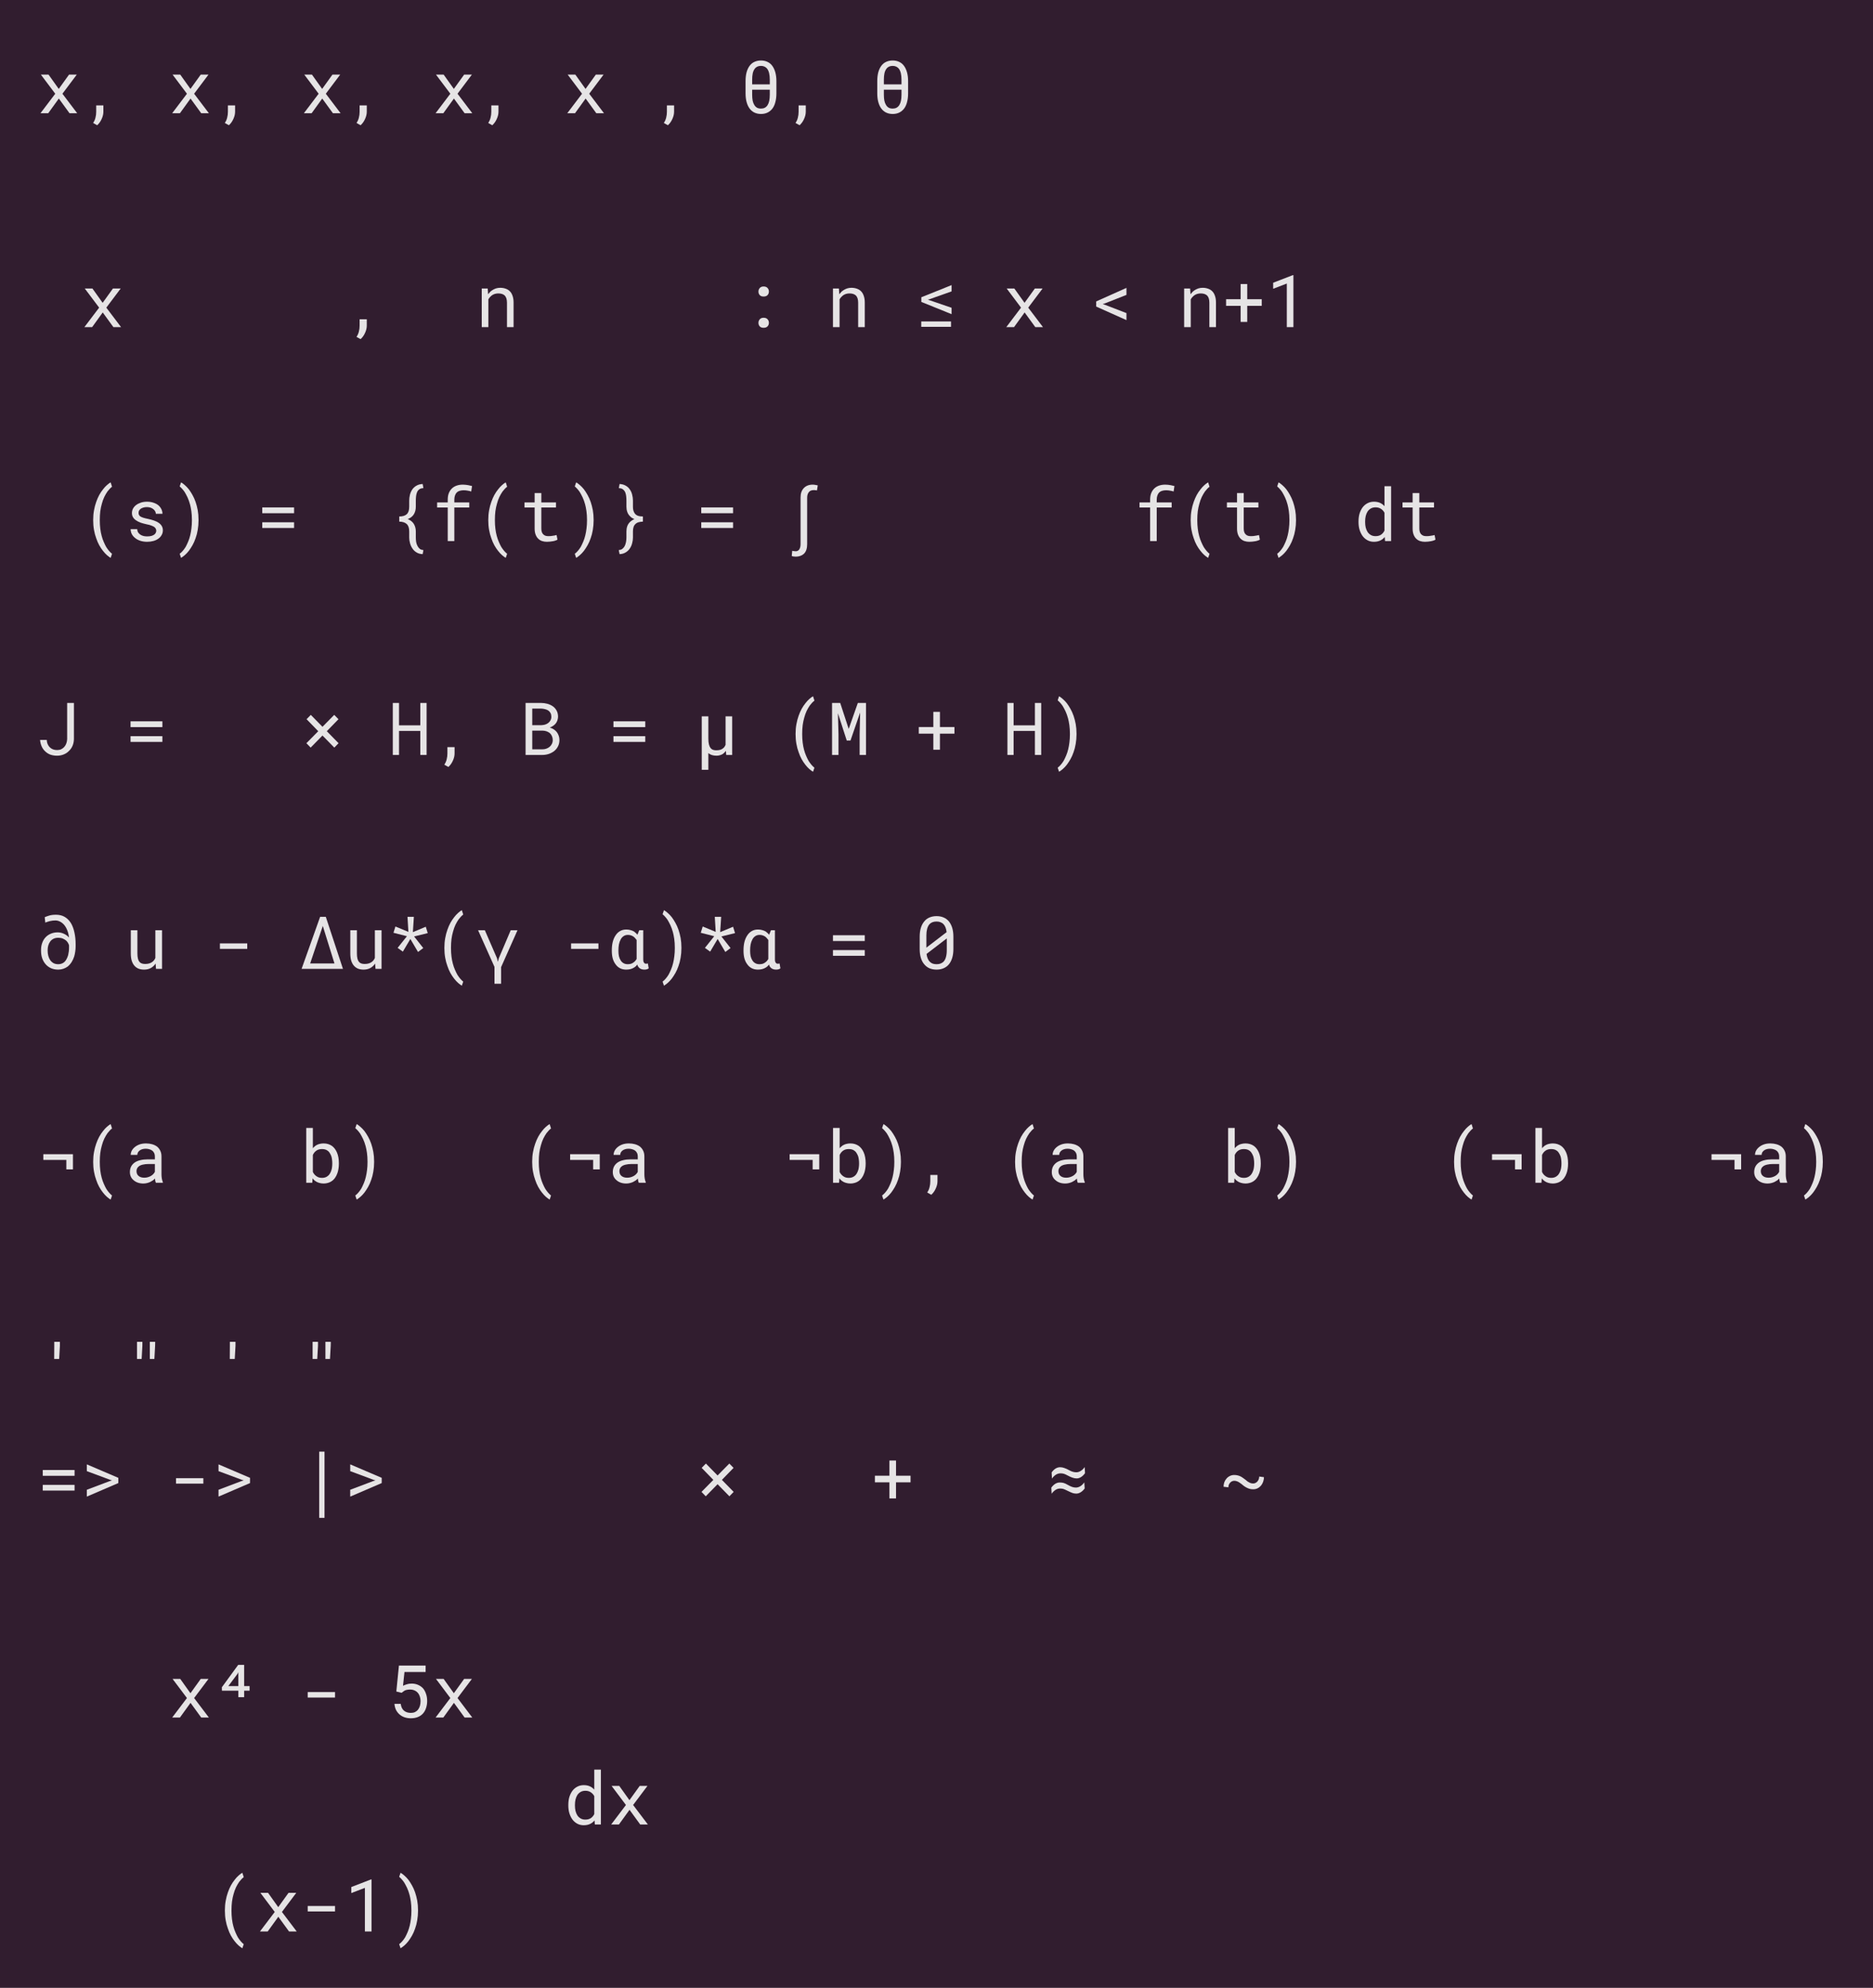 <?xml version="1.0" encoding="UTF-8"?>
<svg xmlns="http://www.w3.org/2000/svg" xmlns:xlink="http://www.w3.org/1999/xlink" width="358.656pt" height="380.438pt" viewBox="0 0 358.656 380.438" version="1.1">
<defs>
<g>
<symbol overflow="visible" id="glyph0-0">
<path style="stroke:none;" d=""/>
</symbol>
<symbol overflow="visible" id="glyph0-1">
<path style="stroke:none;" d="M 4.25 -4.656 L 2.297 -7.391 L 0.828 -7.391 L 3.578 -3.734 L 0.75 0 L 2.234 0 L 4.266 -2.812 L 6.312 0 L 7.781 0 L 4.953 -3.734 L 7.703 -7.391 L 6.219 -7.391 Z M 4.25 -4.656 "/>
</symbol>
<symbol overflow="visible" id="glyph0-2">
<path style="stroke:none;" d=""/>
</symbol>
<symbol overflow="visible" id="glyph0-3">
<path style="stroke:none;" d="M 4.391 -0.297 L 4.391 -1.5 L 3.016 -1.5 L 3.016 -0.281 C 3.016 0.113 2.969 0.488 2.875 0.844 C 2.789 1.207 2.641 1.547 2.422 1.859 L 3.203 2.297 C 3.566 1.973 3.852 1.57 4.062 1.094 C 4.281 0.625 4.391 0.16 4.391 -0.297 Z M 4.391 -0.297 "/>
</symbol>
<symbol overflow="visible" id="glyph0-4">
<path style="stroke:none;" d=""/>
</symbol>
<symbol overflow="visible" id="glyph0-5">
<path style="stroke:none;" d="M 4.219 0.141 C 4.688 0.141 5.102 0.051 5.469 -0.125 C 5.832 -0.301 6.145 -0.555 6.406 -0.891 C 6.656 -1.223 6.844 -1.633 6.969 -2.125 C 7.102 -2.613 7.172 -3.176 7.172 -3.812 L 7.172 -6.141 C 7.172 -6.766 7.102 -7.32 6.969 -7.812 C 6.832 -8.301 6.641 -8.719 6.391 -9.062 C 6.141 -9.406 5.832 -9.66 5.469 -9.828 C 5.102 -10.004 4.688 -10.094 4.219 -10.094 C 3.75 -10.094 3.328 -10.004 2.953 -9.828 C 2.586 -9.66 2.281 -9.406 2.031 -9.062 C 1.781 -8.719 1.586 -8.301 1.453 -7.812 C 1.328 -7.32 1.266 -6.766 1.266 -6.141 L 1.266 -3.812 C 1.266 -3.176 1.332 -2.613 1.469 -2.125 C 1.602 -1.633 1.797 -1.223 2.047 -0.891 C 2.297 -0.555 2.602 -0.301 2.969 -0.125 C 3.344 0.051 3.758 0.141 4.219 0.141 Z M 4.219 -0.891 C 3.926 -0.891 3.672 -0.945 3.453 -1.062 C 3.242 -1.188 3.07 -1.363 2.938 -1.594 C 2.801 -1.812 2.695 -2.082 2.625 -2.406 C 2.562 -2.738 2.531 -3.117 2.531 -3.547 L 2.531 -4.5 L 5.906 -4.5 L 5.906 -3.547 C 5.906 -3.098 5.867 -2.703 5.797 -2.359 C 5.723 -2.023 5.613 -1.75 5.469 -1.531 C 5.32 -1.312 5.145 -1.148 4.938 -1.047 C 4.738 -0.941 4.5 -0.891 4.219 -0.891 Z M 2.531 -5.531 L 2.531 -6.422 C 2.531 -6.879 2.566 -7.285 2.641 -7.641 C 2.723 -7.992 2.848 -8.281 3.016 -8.5 C 3.148 -8.688 3.316 -8.828 3.516 -8.922 C 3.723 -9.016 3.957 -9.062 4.219 -9.062 C 4.469 -9.062 4.691 -9.016 4.891 -8.922 C 5.098 -8.828 5.27 -8.691 5.406 -8.516 C 5.57 -8.297 5.695 -8.008 5.781 -7.656 C 5.863 -7.301 5.906 -6.891 5.906 -6.422 L 5.906 -5.531 Z M 2.531 -5.531 "/>
</symbol>
<symbol overflow="visible" id="glyph0-6">
<path style="stroke:none;" d="M 1.188 0 L 2.453 0 L 2.453 -5.312 C 2.535 -5.469 2.633 -5.609 2.75 -5.734 C 2.875 -5.867 3.004 -5.988 3.141 -6.094 C 3.305 -6.207 3.488 -6.297 3.688 -6.359 C 3.895 -6.422 4.113 -6.453 4.344 -6.453 C 4.613 -6.453 4.848 -6.422 5.047 -6.359 C 5.254 -6.297 5.43 -6.195 5.578 -6.062 C 5.723 -5.914 5.832 -5.727 5.906 -5.5 C 5.977 -5.27 6.016 -4.992 6.016 -4.672 L 6.016 0 L 7.281 0 L 7.281 -4.703 C 7.281 -5.191 7.219 -5.613 7.094 -5.969 C 6.977 -6.332 6.805 -6.629 6.578 -6.859 C 6.359 -7.086 6.086 -7.254 5.766 -7.359 C 5.453 -7.473 5.102 -7.531 4.719 -7.531 C 4.426 -7.531 4.148 -7.488 3.891 -7.406 C 3.641 -7.32 3.406 -7.207 3.188 -7.062 C 3.039 -6.969 2.898 -6.852 2.766 -6.719 C 2.641 -6.594 2.52 -6.453 2.406 -6.297 L 2.328 -7.391 L 1.188 -7.391 Z M 1.188 0 "/>
</symbol>
<symbol overflow="visible" id="glyph0-7">
<path style="stroke:none;" d="M 3.734 -0.828 C 3.734 -0.555 3.816 -0.328 3.984 -0.141 C 4.148 0.035 4.395 0.125 4.719 0.125 C 5.051 0.125 5.301 0.035 5.469 -0.141 C 5.645 -0.328 5.734 -0.555 5.734 -0.828 C 5.734 -1.098 5.645 -1.328 5.469 -1.516 C 5.301 -1.703 5.051 -1.797 4.719 -1.797 C 4.395 -1.797 4.148 -1.695 3.984 -1.5 C 3.816 -1.312 3.734 -1.086 3.734 -0.828 Z M 3.734 -6.812 C 3.734 -6.539 3.816 -6.312 3.984 -6.125 C 4.148 -5.945 4.395 -5.859 4.719 -5.859 C 5.051 -5.859 5.301 -5.945 5.469 -6.125 C 5.645 -6.312 5.734 -6.539 5.734 -6.812 C 5.734 -7.082 5.645 -7.312 5.469 -7.5 C 5.301 -7.688 5.051 -7.781 4.719 -7.781 C 4.395 -7.781 4.148 -7.68 3.984 -7.484 C 3.816 -7.297 3.734 -7.07 3.734 -6.812 Z M 3.734 -6.812 "/>
</symbol>
<symbol overflow="visible" id="glyph0-8">
<path style="stroke:none;" d="M 7.094 -2.484 L 7.094 -3.703 L 2.906 -5.141 L 2.547 -5.25 L 2.906 -5.359 L 7.094 -6.844 L 7.094 -8.047 L 1.297 -5.719 L 1.297 -4.828 Z M 6.984 -0.062 L 6.984 -1.094 L 1.281 -1.094 L 1.281 -0.062 Z M 6.984 -0.062 "/>
</symbol>
<symbol overflow="visible" id="glyph0-9">
<path style="stroke:none;" d="M 6.953 -1.344 L 6.953 -2.688 L 2.781 -4.297 L 2.406 -4.422 L 2.781 -4.531 L 6.953 -6.172 L 6.953 -7.516 L 1.156 -4.922 L 1.156 -3.938 Z M 6.953 -1.344 "/>
</symbol>
<symbol overflow="visible" id="glyph0-10">
<path style="stroke:none;" d="M 4.859 -5.344 L 4.859 -8.25 L 3.594 -8.25 L 3.594 -5.344 L 0.812 -5.344 L 0.812 -4.078 L 3.594 -4.078 L 3.594 -1 L 4.859 -1 L 4.859 -4.078 L 7.641 -4.078 L 7.641 -5.344 Z M 4.859 -5.344 "/>
</symbol>
<symbol overflow="visible" id="glyph0-11">
<path style="stroke:none;" d="M 5.297 0 L 5.297 -9.953 L 5.188 -9.953 L 1.422 -8.5 L 1.422 -7.344 L 4.031 -8.344 L 4.031 0 Z M 5.297 0 "/>
</symbol>
<symbol overflow="visible" id="glyph0-12">
<path style="stroke:none;" d="M 2.438 -4.047 L 2.438 -3.969 C 2.438 -3.32 2.488 -2.707 2.594 -2.125 C 2.695 -1.551 2.836 -1.023 3.016 -0.547 C 3.18 -0.047 3.375 0.398 3.594 0.797 C 3.82 1.203 4.062 1.562 4.312 1.875 C 4.562 2.195 4.812 2.469 5.062 2.688 C 5.312 2.906 5.551 3.082 5.781 3.219 L 6.047 2.438 C 5.859 2.289 5.672 2.109 5.484 1.891 C 5.305 1.68 5.129 1.441 4.953 1.172 C 4.785 0.879 4.625 0.551 4.469 0.188 C 4.312 -0.164 4.176 -0.555 4.062 -0.984 C 3.945 -1.398 3.859 -1.859 3.797 -2.359 C 3.734 -2.859 3.703 -3.391 3.703 -3.953 L 3.703 -4.047 C 3.703 -4.641 3.734 -5.191 3.797 -5.703 C 3.867 -6.223 3.969 -6.695 4.094 -7.125 C 4.219 -7.602 4.375 -8.039 4.562 -8.438 C 4.758 -8.832 4.961 -9.18 5.172 -9.484 C 5.316 -9.672 5.461 -9.844 5.609 -10 C 5.754 -10.156 5.898 -10.285 6.047 -10.391 L 5.781 -11.234 C 5.551 -11.109 5.312 -10.93 5.062 -10.703 C 4.812 -10.484 4.566 -10.219 4.328 -9.906 C 4.066 -9.582 3.82 -9.219 3.594 -8.812 C 3.375 -8.406 3.18 -7.961 3.016 -7.484 C 2.836 -6.984 2.695 -6.445 2.594 -5.875 C 2.488 -5.301 2.438 -4.691 2.438 -4.047 Z M 2.438 -4.047 "/>
</symbol>
<symbol overflow="visible" id="glyph0-13">
<path style="stroke:none;" d="M 6.109 -1.969 C 6.109 -1.844 6.082 -1.727 6.031 -1.625 C 5.988 -1.52 5.926 -1.426 5.844 -1.344 C 5.695 -1.195 5.5 -1.082 5.25 -1 C 5 -0.926 4.707 -0.891 4.375 -0.891 C 4.156 -0.891 3.938 -0.91 3.719 -0.953 C 3.5 -1.004 3.301 -1.082 3.125 -1.188 C 2.938 -1.301 2.781 -1.445 2.656 -1.625 C 2.539 -1.801 2.477 -2.02 2.469 -2.281 L 1.203 -2.281 C 1.203 -1.969 1.27 -1.664 1.406 -1.375 C 1.551 -1.082 1.758 -0.828 2.031 -0.609 C 2.301 -0.379 2.629 -0.195 3.016 -0.062 C 3.41 0.07 3.863 0.141 4.375 0.141 C 4.812 0.141 5.211 0.086 5.578 -0.016 C 5.941 -0.117 6.258 -0.27 6.531 -0.469 C 6.789 -0.656 6.992 -0.883 7.141 -1.156 C 7.297 -1.426 7.375 -1.723 7.375 -2.047 C 7.375 -2.359 7.305 -2.629 7.172 -2.859 C 7.047 -3.086 6.859 -3.289 6.609 -3.469 C 6.359 -3.645 6.051 -3.797 5.688 -3.922 C 5.332 -4.047 4.93 -4.156 4.484 -4.25 C 4.129 -4.32 3.836 -4.395 3.609 -4.469 C 3.391 -4.539 3.211 -4.617 3.078 -4.703 C 2.941 -4.797 2.848 -4.898 2.797 -5.016 C 2.742 -5.129 2.719 -5.258 2.719 -5.406 C 2.719 -5.551 2.75 -5.688 2.812 -5.812 C 2.883 -5.945 2.988 -6.066 3.125 -6.172 C 3.258 -6.266 3.426 -6.344 3.625 -6.406 C 3.832 -6.469 4.066 -6.5 4.328 -6.5 C 4.586 -6.5 4.82 -6.461 5.031 -6.391 C 5.238 -6.316 5.414 -6.219 5.562 -6.094 C 5.707 -5.977 5.82 -5.844 5.906 -5.688 C 5.988 -5.539 6.031 -5.383 6.031 -5.219 L 7.297 -5.219 C 7.297 -5.539 7.223 -5.844 7.078 -6.125 C 6.941 -6.406 6.75 -6.648 6.5 -6.859 C 6.238 -7.066 5.926 -7.227 5.562 -7.344 C 5.195 -7.469 4.785 -7.531 4.328 -7.531 C 3.91 -7.531 3.523 -7.473 3.172 -7.359 C 2.816 -7.242 2.508 -7.086 2.25 -6.891 C 2 -6.703 1.801 -6.473 1.656 -6.203 C 1.52 -5.941 1.453 -5.66 1.453 -5.359 C 1.453 -5.055 1.52 -4.789 1.656 -4.562 C 1.789 -4.332 1.984 -4.133 2.234 -3.969 C 2.484 -3.789 2.781 -3.641 3.125 -3.516 C 3.477 -3.398 3.863 -3.297 4.281 -3.203 C 4.633 -3.141 4.926 -3.062 5.156 -2.969 C 5.383 -2.883 5.57 -2.797 5.719 -2.703 C 5.852 -2.598 5.953 -2.484 6.016 -2.359 C 6.078 -2.242 6.109 -2.113 6.109 -1.969 Z M 6.109 -1.969 "/>
</symbol>
<symbol overflow="visible" id="glyph0-14">
<path style="stroke:none;" d="M 5.797 -3.969 L 5.797 -4.047 C 5.797 -4.742 5.742 -5.367 5.641 -5.922 C 5.535 -6.484 5.398 -7.004 5.234 -7.484 C 5.066 -7.973 4.867 -8.414 4.641 -8.812 C 4.422 -9.207 4.188 -9.57 3.938 -9.906 C 3.688 -10.219 3.43 -10.484 3.172 -10.703 C 2.922 -10.93 2.68 -11.109 2.453 -11.234 L 2.188 -10.453 C 2.332 -10.336 2.484 -10.191 2.641 -10.016 C 2.805 -9.836 2.969 -9.633 3.125 -9.406 C 3.312 -9.102 3.5 -8.754 3.688 -8.359 C 3.875 -7.961 4.035 -7.508 4.172 -7 C 4.266 -6.656 4.348 -6.234 4.422 -5.734 C 4.492 -5.234 4.531 -4.672 4.531 -4.047 L 4.531 -3.953 C 4.531 -3.41 4.5 -2.898 4.438 -2.422 C 4.383 -1.953 4.305 -1.508 4.203 -1.094 C 4.098 -0.656 3.969 -0.254 3.812 0.109 C 3.656 0.484 3.492 0.82 3.328 1.125 C 3.148 1.414 2.961 1.672 2.766 1.891 C 2.566 2.117 2.375 2.301 2.188 2.438 L 2.453 3.219 C 2.68 3.082 2.922 2.906 3.172 2.688 C 3.43 2.469 3.688 2.195 3.938 1.875 C 4.176 1.562 4.41 1.203 4.641 0.797 C 4.867 0.398 5.066 -0.047 5.234 -0.547 C 5.41 -1.023 5.547 -1.551 5.641 -2.125 C 5.742 -2.707 5.797 -3.32 5.797 -3.969 Z M 5.797 -3.969 "/>
</symbol>
<symbol overflow="visible" id="glyph0-15">
<path style="stroke:none;" d="M 7.281 -5.328 L 7.281 -6.438 L 1.188 -6.438 L 1.188 -5.328 Z M 7.281 -2.5 L 7.281 -3.594 L 1.188 -3.594 L 1.188 -2.5 Z M 7.281 -2.5 "/>
</symbol>
<symbol overflow="visible" id="glyph0-16">
<path style="stroke:none;" d="M 6.688 2.5 L 6.828 1.719 C 6.547 1.707 6.312 1.629 6.125 1.484 C 5.945 1.336 5.801 1.148 5.688 0.922 C 5.57 0.703 5.488 0.453 5.438 0.172 C 5.395 -0.109 5.375 -0.391 5.375 -0.672 L 5.375 -1.828 C 5.375 -2.367 5.25 -2.848 5 -3.266 C 4.75 -3.68 4.359 -3.992 3.828 -4.203 C 4.359 -4.41 4.75 -4.719 5 -5.125 C 5.25 -5.539 5.375 -6.023 5.375 -6.578 L 5.375 -7.734 C 5.375 -8.016 5.391 -8.297 5.422 -8.578 C 5.453 -8.859 5.516 -9.113 5.609 -9.344 C 5.703 -9.57 5.848 -9.758 6.047 -9.906 C 6.242 -10.051 6.504 -10.125 6.828 -10.125 L 6.688 -10.922 C 6.227 -10.898 5.836 -10.797 5.516 -10.609 C 5.191 -10.43 4.926 -10.195 4.719 -9.906 C 4.508 -9.602 4.352 -9.258 4.25 -8.875 C 4.156 -8.488 4.109 -8.109 4.109 -7.734 L 4.109 -6.578 C 4.109 -5.91 3.953 -5.43 3.641 -5.141 C 3.328 -4.848 2.848 -4.703 2.203 -4.703 L 2.203 -3.719 C 2.848 -3.707 3.328 -3.551 3.641 -3.25 C 3.953 -2.957 4.109 -2.484 4.109 -1.828 L 4.109 -0.672 C 4.109 -0.305 4.16 0.055 4.266 0.422 C 4.367 0.797 4.523 1.133 4.734 1.438 C 4.941 1.75 5.207 2 5.531 2.188 C 5.852 2.383 6.238 2.488 6.688 2.5 Z M 6.688 2.5 "/>
</symbol>
<symbol overflow="visible" id="glyph0-17">
<path style="stroke:none;" d="M 3.078 0 L 4.344 0 L 4.344 -6.422 L 7.203 -6.422 L 7.203 -7.391 L 4.344 -7.391 L 4.344 -7.922 C 4.344 -8.223 4.383 -8.488 4.469 -8.719 C 4.551 -8.957 4.664 -9.148 4.812 -9.297 C 4.957 -9.441 5.141 -9.547 5.359 -9.609 C 5.586 -9.68 5.844 -9.719 6.125 -9.719 C 6.414 -9.719 6.68 -9.691 6.922 -9.641 C 7.172 -9.598 7.391 -9.547 7.578 -9.484 L 7.734 -10.531 C 7.609 -10.562 7.488 -10.586 7.375 -10.609 C 7.27 -10.641 7.16 -10.664 7.047 -10.688 C 6.867 -10.719 6.691 -10.742 6.516 -10.766 C 6.336 -10.785 6.156 -10.797 5.969 -10.797 C 5.531 -10.797 5.133 -10.734 4.781 -10.609 C 4.426 -10.484 4.125 -10.301 3.875 -10.062 C 3.625 -9.82 3.426 -9.52 3.281 -9.156 C 3.145 -8.801 3.078 -8.391 3.078 -7.922 L 3.078 -7.391 L 1.047 -7.391 L 1.047 -6.422 L 3.078 -6.422 Z M 3.078 0 "/>
</symbol>
<symbol overflow="visible" id="glyph0-18">
<path style="stroke:none;" d="M 4.188 -9.188 L 2.906 -9.188 L 2.906 -7.391 L 0.969 -7.391 L 0.969 -6.422 L 2.906 -6.422 L 2.906 -2.406 C 2.906 -1.945 2.969 -1.555 3.094 -1.234 C 3.219 -0.91 3.383 -0.648 3.594 -0.453 C 3.801 -0.242 4.047 -0.094 4.328 0 C 4.617 0.094 4.926 0.141 5.25 0.141 C 5.445 0.141 5.645 0.129 5.844 0.109 C 6.039 0.086 6.227 0.062 6.406 0.031 C 6.582 0 6.742 -0.039 6.891 -0.094 C 7.047 -0.145 7.176 -0.203 7.281 -0.266 L 7.109 -1.156 C 7.023 -1.133 6.922 -1.109 6.797 -1.078 C 6.68 -1.055 6.555 -1.035 6.422 -1.016 C 6.273 -0.992 6.129 -0.973 5.984 -0.953 C 5.836 -0.941 5.695 -0.938 5.562 -0.938 C 5.375 -0.938 5.195 -0.957 5.031 -1 C 4.863 -1.051 4.719 -1.133 4.594 -1.25 C 4.469 -1.352 4.367 -1.5 4.297 -1.688 C 4.223 -1.875 4.188 -2.113 4.188 -2.406 L 4.188 -6.422 L 7 -6.422 L 7 -7.391 L 4.188 -7.391 Z M 4.188 -9.188 "/>
</symbol>
<symbol overflow="visible" id="glyph0-19">
<path style="stroke:none;" d="M 2.203 1.719 L 2.359 2.5 C 2.797 2.488 3.176 2.383 3.5 2.188 C 3.832 2 4.102 1.75 4.312 1.438 C 4.52 1.133 4.672 0.797 4.766 0.422 C 4.867 0.055 4.922 -0.305 4.922 -0.672 L 4.922 -1.828 C 4.922 -2.148 4.957 -2.426 5.031 -2.656 C 5.102 -2.895 5.219 -3.086 5.375 -3.234 C 5.531 -3.398 5.727 -3.52 5.969 -3.594 C 6.219 -3.664 6.504 -3.707 6.828 -3.719 L 6.828 -4.703 C 6.453 -4.703 6.129 -4.75 5.859 -4.844 C 5.598 -4.945 5.395 -5.102 5.25 -5.312 C 5.145 -5.469 5.062 -5.648 5 -5.859 C 4.945 -6.066 4.922 -6.305 4.922 -6.578 L 4.922 -7.734 C 4.922 -8.117 4.867 -8.504 4.766 -8.891 C 4.672 -9.285 4.504 -9.641 4.266 -9.953 C 4.066 -10.234 3.805 -10.457 3.484 -10.625 C 3.172 -10.801 2.797 -10.898 2.359 -10.922 L 2.219 -10.125 C 2.539 -10.125 2.797 -10.051 2.984 -9.906 C 3.18 -9.758 3.332 -9.57 3.438 -9.344 C 3.531 -9.113 3.594 -8.859 3.625 -8.578 C 3.656 -8.297 3.672 -8.016 3.672 -7.734 L 3.672 -6.578 C 3.672 -6.223 3.723 -5.895 3.828 -5.594 C 3.93 -5.289 4.094 -5.023 4.312 -4.797 C 4.426 -4.672 4.555 -4.555 4.703 -4.453 C 4.859 -4.359 5.023 -4.273 5.203 -4.203 C 5.023 -4.129 4.863 -4.039 4.719 -3.938 C 4.57 -3.844 4.441 -3.738 4.328 -3.625 C 4.098 -3.395 3.93 -3.129 3.828 -2.828 C 3.723 -2.523 3.672 -2.191 3.672 -1.828 L 3.672 -0.672 C 3.672 -0.391 3.645 -0.109 3.594 0.172 C 3.539 0.453 3.461 0.703 3.359 0.922 C 3.242 1.148 3.094 1.336 2.906 1.484 C 2.719 1.629 2.484 1.707 2.203 1.719 Z M 2.203 1.719 "/>
</symbol>
<symbol overflow="visible" id="glyph0-20">
<path style="stroke:none;" d="M 4.656 0.609 L 4.656 -8.328 C 4.656 -8.555 4.688 -8.758 4.75 -8.938 C 4.812 -9.125 4.898 -9.281 5.016 -9.406 C 5.109 -9.52 5.227 -9.602 5.375 -9.656 C 5.531 -9.719 5.707 -9.75 5.906 -9.75 C 6.039 -9.75 6.156 -9.742 6.25 -9.734 C 6.352 -9.723 6.445 -9.707 6.531 -9.688 L 6.688 -10.656 C 6.52 -10.695 6.359 -10.727 6.203 -10.75 C 6.047 -10.781 5.879 -10.797 5.703 -10.797 C 5.348 -10.797 5.023 -10.738 4.734 -10.625 C 4.453 -10.508 4.211 -10.348 4.016 -10.141 C 3.816 -9.93 3.66 -9.676 3.547 -9.375 C 3.441 -9.07 3.391 -8.723 3.391 -8.328 L 3.391 0.609 C 3.391 0.859 3.359 1.078 3.297 1.266 C 3.242 1.453 3.16 1.602 3.047 1.719 C 2.973 1.789 2.883 1.848 2.781 1.891 C 2.688 1.93 2.582 1.953 2.469 1.953 C 2.395 1.953 2.281 1.941 2.125 1.922 C 1.977 1.91 1.867 1.891 1.797 1.859 L 1.703 2.859 C 1.828 2.91 1.945 2.941 2.062 2.953 C 2.188 2.973 2.32 2.984 2.469 2.984 C 2.789 2.984 3.082 2.938 3.344 2.844 C 3.613 2.75 3.844 2.613 4.031 2.438 C 4.238 2.238 4.395 1.984 4.5 1.672 C 4.602 1.359 4.656 1.004 4.656 0.609 Z M 4.656 0.609 "/>
</symbol>
<symbol overflow="visible" id="glyph0-21">
<path style="stroke:none;" d="M 0.953 -3.766 L 0.953 -3.609 C 0.953 -3.086 1.02 -2.598 1.156 -2.141 C 1.301 -1.68 1.5 -1.281 1.75 -0.938 C 2.008 -0.602 2.32 -0.336 2.688 -0.141 C 3.051 0.047 3.453 0.141 3.891 0.141 C 4.348 0.141 4.75 0.062 5.094 -0.094 C 5.438 -0.25 5.727 -0.477 5.969 -0.781 L 6.031 0 L 7.188 0 L 7.188 -10.5 L 5.922 -10.5 L 5.922 -6.672 C 5.68 -6.953 5.395 -7.164 5.062 -7.312 C 4.738 -7.457 4.352 -7.531 3.906 -7.531 C 3.457 -7.531 3.051 -7.438 2.688 -7.25 C 2.32 -7.062 2.008 -6.801 1.75 -6.469 C 1.5 -6.133 1.301 -5.738 1.156 -5.281 C 1.02 -4.82 0.953 -4.316 0.953 -3.766 Z M 2.219 -3.609 L 2.219 -3.766 C 2.219 -4.117 2.254 -4.457 2.328 -4.781 C 2.41 -5.113 2.531 -5.406 2.688 -5.656 C 2.852 -5.895 3.062 -6.086 3.312 -6.234 C 3.562 -6.379 3.863 -6.453 4.219 -6.453 C 4.633 -6.453 4.984 -6.352 5.266 -6.156 C 5.547 -5.969 5.766 -5.723 5.922 -5.422 L 5.922 -2 C 5.766 -1.676 5.547 -1.414 5.266 -1.219 C 4.984 -1.031 4.633 -0.938 4.219 -0.938 C 3.863 -0.938 3.562 -1.008 3.312 -1.156 C 3.062 -1.301 2.852 -1.492 2.688 -1.734 C 2.531 -1.984 2.41 -2.27 2.328 -2.594 C 2.254 -2.914 2.219 -3.254 2.219 -3.609 Z M 2.219 -3.609 "/>
</symbol>
<symbol overflow="visible" id="glyph0-22">
<path style="stroke:none;" d="M 5.859 -9.953 L 5.859 -3.031 C 5.848 -2.75 5.797 -2.477 5.703 -2.219 C 5.617 -1.969 5.492 -1.75 5.328 -1.562 C 5.16 -1.363 4.957 -1.207 4.719 -1.094 C 4.488 -0.988 4.223 -0.938 3.922 -0.938 C 3.629 -0.938 3.363 -0.984 3.125 -1.078 C 2.895 -1.172 2.691 -1.305 2.516 -1.484 C 2.348 -1.66 2.211 -1.867 2.109 -2.109 C 2.016 -2.348 1.961 -2.602 1.953 -2.875 L 0.672 -2.875 C 0.711 -2.414 0.816 -2 0.984 -1.625 C 1.148 -1.258 1.375 -0.945 1.656 -0.688 C 1.938 -0.414 2.266 -0.207 2.641 -0.062 C 3.023 0.07 3.453 0.141 3.922 0.141 C 4.379 0.141 4.801 0.062 5.188 -0.094 C 5.582 -0.25 5.922 -0.473 6.203 -0.766 C 6.492 -1.035 6.723 -1.363 6.891 -1.75 C 7.055 -2.145 7.145 -2.57 7.156 -3.031 L 7.156 -9.953 Z M 5.859 -9.953 "/>
</symbol>
<symbol overflow="visible" id="glyph0-23">
<path style="stroke:none;" d="M 1.234 -2.25 L 2.047 -1.406 L 4.312 -3.719 L 6.578 -1.406 L 7.391 -2.25 L 5.141 -4.547 L 7.375 -6.844 L 6.562 -7.672 L 4.312 -5.391 L 2.078 -7.672 L 1.266 -6.844 L 3.5 -4.547 Z M 1.234 -2.25 "/>
</symbol>
<symbol overflow="visible" id="glyph0-24">
<path style="stroke:none;" d="M 7.438 0 L 7.438 -9.953 L 6.234 -9.953 L 6.234 -5.672 L 2.156 -5.672 L 2.156 -9.953 L 0.969 -9.953 L 0.969 0 L 2.156 0 L 2.156 -4.594 L 6.234 -4.594 L 6.234 0 Z M 7.438 0 "/>
</symbol>
<symbol overflow="visible" id="glyph0-25">
<path style="stroke:none;" d="M 1.172 0 L 4.359 0 C 4.785 0 5.195 -0.062 5.594 -0.188 C 5.988 -0.32 6.344 -0.508 6.656 -0.75 C 6.957 -0.988 7.195 -1.285 7.375 -1.641 C 7.562 -1.992 7.656 -2.406 7.656 -2.875 C 7.656 -3.164 7.609 -3.438 7.516 -3.688 C 7.43 -3.945 7.305 -4.18 7.141 -4.391 C 6.992 -4.578 6.801 -4.75 6.562 -4.906 C 6.332 -5.062 6.094 -5.164 5.844 -5.219 L 5.844 -5.25 C 6.082 -5.352 6.285 -5.461 6.453 -5.578 C 6.629 -5.691 6.789 -5.836 6.938 -6.016 C 7.07 -6.18 7.176 -6.367 7.25 -6.578 C 7.332 -6.797 7.379 -7.035 7.391 -7.297 C 7.391 -7.766 7.297 -8.164 7.109 -8.5 C 6.93 -8.832 6.691 -9.102 6.391 -9.312 C 6.078 -9.531 5.723 -9.691 5.328 -9.797 C 4.941 -9.898 4.547 -9.953 4.141 -9.953 L 1.172 -9.953 Z M 2.453 -4.656 L 4.469 -4.656 C 4.738 -4.645 4.988 -4.598 5.219 -4.516 C 5.445 -4.43 5.648 -4.316 5.828 -4.172 C 5.992 -4.016 6.125 -3.828 6.219 -3.609 C 6.32 -3.391 6.375 -3.141 6.375 -2.859 C 6.375 -2.578 6.316 -2.328 6.203 -2.109 C 6.098 -1.891 5.957 -1.707 5.781 -1.562 C 5.594 -1.406 5.379 -1.285 5.141 -1.203 C 4.91 -1.117 4.66 -1.078 4.391 -1.078 L 2.453 -1.078 Z M 2.453 -5.703 L 2.453 -8.875 L 4.172 -8.875 C 4.422 -8.863 4.66 -8.828 4.891 -8.766 C 5.129 -8.711 5.344 -8.625 5.531 -8.5 C 5.707 -8.375 5.848 -8.211 5.953 -8.016 C 6.055 -7.816 6.109 -7.582 6.109 -7.312 C 6.109 -7.051 6.051 -6.82 5.938 -6.625 C 5.832 -6.426 5.691 -6.258 5.516 -6.125 C 5.336 -5.988 5.133 -5.883 4.906 -5.812 C 4.676 -5.75 4.445 -5.711 4.219 -5.703 Z M 2.453 -5.703 "/>
</symbol>
<symbol overflow="visible" id="glyph0-26">
<path style="stroke:none;" d="M 2.547 -7.391 L 1.281 -7.391 L 1.281 2.844 L 2.547 2.844 L 2.547 -0.359 C 2.734 -0.191 2.957 -0.066 3.219 0.016 C 3.477 0.098 3.773 0.141 4.109 0.141 C 4.348 0.141 4.566 0.109 4.766 0.047 C 4.961 -0.004 5.145 -0.082 5.312 -0.188 C 5.414 -0.258 5.52 -0.348 5.625 -0.453 C 5.727 -0.555 5.82 -0.672 5.906 -0.797 L 5.969 0 L 7.109 0 L 7.109 -7.391 L 5.844 -7.391 L 5.844 -1.938 C 5.789 -1.812 5.727 -1.691 5.656 -1.578 C 5.582 -1.473 5.492 -1.379 5.391 -1.297 C 5.242 -1.16 5.055 -1.055 4.828 -0.984 C 4.609 -0.922 4.348 -0.891 4.047 -0.891 C 3.828 -0.891 3.625 -0.922 3.438 -0.984 C 3.258 -1.047 3.102 -1.16 2.969 -1.328 C 2.832 -1.504 2.727 -1.738 2.656 -2.031 C 2.582 -2.32 2.547 -2.691 2.547 -3.141 Z M 2.547 -7.391 "/>
</symbol>
<symbol overflow="visible" id="glyph0-27">
<path style="stroke:none;" d="M 2.578 -9.953 L 1.016 -9.953 L 1.016 0 L 2.25 0 L 2.25 -3.969 L 2.141 -7.984 L 3.828 -2.766 L 4.547 -2.766 L 6.391 -8.125 L 6.297 -3.969 L 6.297 0 L 7.516 0 L 7.516 -9.953 L 5.953 -9.953 L 4.203 -4.984 Z M 2.578 -9.953 "/>
</symbol>
<symbol overflow="visible" id="glyph0-28">
<path style="stroke:none;" d="M 4.047 -6.984 C 3.547 -6.984 3.098 -6.895 2.703 -6.719 C 2.305 -6.551 1.973 -6.316 1.703 -6.016 C 1.43 -5.723 1.223 -5.367 1.078 -4.953 C 0.93 -4.547 0.859 -4.102 0.859 -3.625 L 0.859 -3.469 C 0.859 -2.945 0.93 -2.469 1.078 -2.031 C 1.234 -1.594 1.453 -1.211 1.734 -0.891 C 2.016 -0.566 2.359 -0.312 2.766 -0.125 C 3.172 0.051 3.633 0.141 4.156 0.141 C 4.508 0.141 4.832 0.086 5.125 -0.016 C 5.426 -0.117 5.703 -0.258 5.953 -0.438 C 6.234 -0.664 6.484 -0.945 6.703 -1.281 C 6.922 -1.625 7.094 -2 7.219 -2.406 C 7.301 -2.695 7.363 -3 7.406 -3.312 C 7.457 -3.633 7.484 -3.969 7.484 -4.312 L 7.484 -4.703 C 7.484 -5.523 7.406 -6.281 7.25 -6.969 C 7.102 -7.664 6.879 -8.266 6.578 -8.766 C 6.266 -9.266 5.875 -9.656 5.406 -9.938 C 4.938 -10.219 4.375 -10.359 3.719 -10.359 C 3.188 -10.359 2.758 -10.305 2.438 -10.203 C 2.113 -10.109 1.82 -10.004 1.562 -9.891 L 1.672 -8.859 C 1.992 -8.984 2.305 -9.082 2.609 -9.156 C 2.922 -9.227 3.254 -9.266 3.609 -9.266 C 3.941 -9.266 4.254 -9.18 4.547 -9.016 C 4.848 -8.859 5.113 -8.633 5.344 -8.344 C 5.57 -8.062 5.758 -7.719 5.906 -7.312 C 6.062 -6.914 6.164 -6.477 6.219 -6 C 5.938 -6.312 5.609 -6.551 5.234 -6.719 C 4.859 -6.895 4.461 -6.984 4.047 -6.984 Z M 4.172 -5.953 C 4.504 -5.953 4.789 -5.898 5.031 -5.797 C 5.281 -5.691 5.488 -5.566 5.656 -5.422 C 5.82 -5.273 5.945 -5.117 6.031 -4.953 C 6.125 -4.785 6.188 -4.633 6.219 -4.5 L 6.219 -4.047 C 6.219 -3.797 6.203 -3.551 6.172 -3.312 C 6.141 -3.07 6.098 -2.844 6.047 -2.625 C 5.961 -2.332 5.852 -2.066 5.719 -1.828 C 5.594 -1.586 5.438 -1.395 5.25 -1.25 C 5.102 -1.133 4.938 -1.047 4.75 -0.984 C 4.57 -0.922 4.375 -0.891 4.156 -0.891 C 3.812 -0.891 3.508 -0.957 3.25 -1.094 C 3 -1.238 2.789 -1.426 2.625 -1.656 C 2.457 -1.895 2.332 -2.172 2.25 -2.484 C 2.164 -2.797 2.125 -3.125 2.125 -3.469 L 2.125 -3.625 C 2.125 -3.938 2.164 -4.227 2.25 -4.5 C 2.332 -4.781 2.457 -5.031 2.625 -5.25 C 2.789 -5.469 3 -5.641 3.25 -5.766 C 3.508 -5.891 3.816 -5.953 4.172 -5.953 Z M 4.172 -5.953 "/>
</symbol>
<symbol overflow="visible" id="glyph0-29">
<path style="stroke:none;" d="M 6.062 0 L 7.219 0 L 7.219 -7.391 L 5.938 -7.391 L 5.938 -2.094 C 5.875 -1.938 5.789 -1.789 5.688 -1.656 C 5.582 -1.52 5.461 -1.406 5.328 -1.312 C 5.16 -1.188 4.961 -1.094 4.734 -1.031 C 4.516 -0.969 4.266 -0.938 3.984 -0.938 C 3.742 -0.938 3.531 -0.969 3.344 -1.031 C 3.156 -1.094 3 -1.203 2.875 -1.359 C 2.75 -1.516 2.656 -1.723 2.594 -1.984 C 2.531 -2.254 2.5 -2.586 2.5 -2.984 L 2.5 -7.391 L 1.234 -7.391 L 1.234 -3 C 1.234 -2.445 1.289 -1.973 1.406 -1.578 C 1.531 -1.18 1.703 -0.859 1.922 -0.609 C 2.148 -0.348 2.422 -0.156 2.734 -0.031 C 3.047 0.082 3.395 0.141 3.781 0.141 C 4.27 0.141 4.695 0.039 5.062 -0.156 C 5.438 -0.363 5.742 -0.648 5.984 -1.016 Z M 6.062 0 "/>
</symbol>
<symbol overflow="visible" id="glyph0-30">
<path style="stroke:none;" d="M 6.719 -3.828 L 6.719 -4.875 L 1.484 -4.875 L 1.484 -3.828 Z M 6.719 -3.828 "/>
</symbol>
<symbol overflow="visible" id="glyph0-31">
<path style="stroke:none;" d="M 3.859 -9.953 L 0.312 0 L 8.234 0 L 4.953 -9.953 Z M 1.953 -1.031 L 4.172 -7.609 L 4.375 -8.219 L 4.562 -7.609 L 6.609 -1.031 Z M 1.953 -1.031 "/>
</symbol>
<symbol overflow="visible" id="glyph0-32">
<path style="stroke:none;" d="M 3.672 -6.25 L 1.891 -4.016 L 2.891 -3.297 L 4.328 -5.719 L 5.797 -3.234 L 6.797 -3.984 L 5.047 -6.203 L 7.656 -6.844 L 7.281 -8.062 L 4.812 -7.031 L 5 -9.953 L 3.781 -9.953 L 3.953 -7.078 L 1.469 -8.109 L 1.094 -6.906 Z M 3.672 -6.25 "/>
</symbol>
<symbol overflow="visible" id="glyph0-33">
<path style="stroke:none;" d="M 6.734 -7.391 L 4.453 -2.031 L 4.281 -1.375 L 4.266 -1.375 L 4.109 -2.031 L 1.781 -7.391 L 0.484 -7.391 L 3.625 -0.375 L 3.625 2.844 L 4.891 2.844 L 4.891 -0.328 L 8.031 -7.391 Z M 6.734 -7.391 "/>
</symbol>
<symbol overflow="visible" id="glyph0-34">
<path style="stroke:none;" d="M 6.891 -7.391 L 6.125 -7.391 L 5.797 -6.578 L 5.781 -6.531 C 5.688 -6.656 5.582 -6.766 5.469 -6.859 C 5.363 -6.961 5.254 -7.055 5.141 -7.141 C 4.93 -7.266 4.703 -7.359 4.453 -7.422 C 4.211 -7.492 3.941 -7.531 3.641 -7.531 C 3.191 -7.531 2.797 -7.43 2.453 -7.234 C 2.109 -7.035 1.82 -6.758 1.594 -6.406 C 1.352 -6.051 1.172 -5.629 1.047 -5.141 C 0.93 -4.66 0.875 -4.133 0.875 -3.562 L 0.875 -3.422 C 0.875 -2.91 0.93 -2.438 1.047 -2 C 1.172 -1.562 1.352 -1.188 1.594 -0.875 C 1.82 -0.551 2.102 -0.301 2.438 -0.125 C 2.781 0.051 3.176 0.141 3.625 0.141 C 3.914 0.141 4.188 0.109 4.438 0.047 C 4.688 -0.016 4.91 -0.109 5.109 -0.234 C 5.234 -0.305 5.348 -0.391 5.453 -0.484 C 5.566 -0.586 5.664 -0.703 5.75 -0.828 C 5.789 -0.691 5.836 -0.57 5.891 -0.469 C 5.953 -0.375 6.02 -0.289 6.094 -0.219 C 6.219 -0.094 6.363 -0.004 6.531 0.047 C 6.695 0.109 6.891 0.141 7.109 0.141 C 7.254 0.141 7.395 0.125 7.531 0.094 C 7.664 0.07 7.801 0.008 7.938 -0.094 L 7.781 -1.031 C 7.738 -1.02 7.688 -1.008 7.625 -1 C 7.562 -0.988 7.5 -0.984 7.438 -0.984 C 7.352 -0.984 7.273 -1 7.203 -1.031 C 7.141 -1.062 7.086 -1.113 7.047 -1.188 C 6.992 -1.25 6.953 -1.336 6.922 -1.453 C 6.898 -1.578 6.891 -1.723 6.891 -1.891 Z M 2.141 -3.422 L 2.141 -3.562 C 2.141 -3.945 2.172 -4.316 2.234 -4.672 C 2.305 -5.023 2.414 -5.336 2.562 -5.609 C 2.695 -5.879 2.879 -6.094 3.109 -6.25 C 3.336 -6.414 3.617 -6.5 3.953 -6.5 C 4.148 -6.5 4.332 -6.473 4.5 -6.422 C 4.664 -6.367 4.816 -6.301 4.953 -6.219 C 5.086 -6.133 5.207 -6.031 5.312 -5.906 C 5.426 -5.789 5.531 -5.664 5.625 -5.531 L 5.625 -2.25 C 5.625 -2.156 5.625 -2.086 5.625 -2.047 C 5.625 -2.004 5.625 -1.953 5.625 -1.891 C 5.562 -1.785 5.488 -1.68 5.406 -1.578 C 5.332 -1.484 5.25 -1.398 5.156 -1.328 C 5 -1.191 4.82 -1.082 4.625 -1 C 4.426 -0.926 4.195 -0.891 3.938 -0.891 C 3.613 -0.891 3.336 -0.957 3.109 -1.094 C 2.879 -1.227 2.695 -1.41 2.562 -1.641 C 2.414 -1.867 2.305 -2.133 2.234 -2.438 C 2.172 -2.75 2.141 -3.078 2.141 -3.422 Z M 2.141 -3.422 "/>
</symbol>
<symbol overflow="visible" id="glyph0-35">
<path style="stroke:none;" d="M 7.438 -3.812 L 7.438 -6.141 C 7.438 -6.773 7.363 -7.336 7.219 -7.828 C 7.07 -8.316 6.863 -8.727 6.594 -9.062 C 6.312 -9.406 5.973 -9.66 5.578 -9.828 C 5.18 -10.004 4.727 -10.094 4.219 -10.094 C 3.707 -10.094 3.25 -10.004 2.844 -9.828 C 2.445 -9.66 2.113 -9.406 1.844 -9.062 C 1.562 -8.727 1.348 -8.316 1.203 -7.828 C 1.055 -7.336 0.984 -6.773 0.984 -6.141 L 0.984 -3.812 C 0.984 -3.176 1.055 -2.613 1.203 -2.125 C 1.348 -1.633 1.562 -1.223 1.844 -0.891 C 2.125 -0.547 2.461 -0.285 2.859 -0.109 C 3.266 0.055 3.719 0.141 4.219 0.141 C 4.727 0.141 5.18 0.051 5.578 -0.125 C 5.984 -0.301 6.32 -0.555 6.594 -0.891 C 6.863 -1.223 7.07 -1.633 7.219 -2.125 C 7.363 -2.613 7.438 -3.176 7.438 -3.812 Z M 2.266 -4.062 C 2.266 -4.176 2.266 -4.289 2.266 -4.406 C 2.266 -4.52 2.266 -4.633 2.266 -4.75 L 2.266 -6.422 C 2.266 -6.879 2.312 -7.285 2.406 -7.641 C 2.5 -7.992 2.641 -8.285 2.828 -8.516 C 2.984 -8.691 3.176 -8.828 3.406 -8.922 C 3.645 -9.016 3.914 -9.062 4.219 -9.062 C 4.508 -9.062 4.766 -9.016 4.984 -8.922 C 5.211 -8.836 5.406 -8.707 5.562 -8.531 C 5.719 -8.363 5.844 -8.156 5.938 -7.906 C 6.031 -7.656 6.098 -7.363 6.141 -7.031 Z M 6.172 -3.547 C 6.172 -3.055 6.117 -2.629 6.016 -2.266 C 5.922 -1.91 5.77 -1.617 5.562 -1.391 C 5.406 -1.234 5.211 -1.109 4.984 -1.016 C 4.766 -0.93 4.508 -0.891 4.219 -0.891 C 3.945 -0.891 3.703 -0.926 3.484 -1 C 3.266 -1.082 3.078 -1.203 2.922 -1.359 C 2.754 -1.523 2.617 -1.734 2.516 -1.984 C 2.41 -2.234 2.336 -2.523 2.297 -2.859 L 6.172 -5.828 C 6.172 -5.703 6.172 -5.539 6.172 -5.344 C 6.172 -5.145 6.172 -5.016 6.172 -4.953 Z M 6.172 -3.547 "/>
</symbol>
<symbol overflow="visible" id="glyph0-36">
<path style="stroke:none;" d="M 6.969 -2.562 L 6.969 -5.469 L 1.297 -5.469 L 1.297 -4.375 L 5.703 -4.375 L 5.703 -2.562 Z M 6.969 -2.562 "/>
</symbol>
<symbol overflow="visible" id="glyph0-37">
<path style="stroke:none;" d="M 6.047 0 L 7.375 0 L 7.375 -0.109 C 7.289 -0.316 7.223 -0.555 7.172 -0.828 C 7.129 -1.109 7.109 -1.367 7.109 -1.609 L 7.109 -5.047 C 7.109 -5.461 7.031 -5.828 6.875 -6.141 C 6.727 -6.453 6.523 -6.711 6.266 -6.922 C 6.004 -7.117 5.691 -7.27 5.328 -7.375 C 4.973 -7.477 4.582 -7.531 4.156 -7.531 C 3.695 -7.531 3.285 -7.469 2.922 -7.344 C 2.566 -7.219 2.266 -7.051 2.016 -6.844 C 1.754 -6.633 1.555 -6.398 1.422 -6.141 C 1.285 -5.879 1.219 -5.613 1.219 -5.344 L 2.484 -5.344 C 2.484 -5.5 2.52 -5.648 2.594 -5.797 C 2.676 -5.941 2.785 -6.066 2.922 -6.172 C 3.055 -6.273 3.223 -6.359 3.422 -6.422 C 3.617 -6.484 3.844 -6.516 4.094 -6.516 C 4.363 -6.516 4.602 -6.477 4.812 -6.406 C 5.031 -6.344 5.219 -6.25 5.375 -6.125 C 5.52 -6 5.633 -5.848 5.719 -5.672 C 5.801 -5.492 5.844 -5.289 5.844 -5.062 L 5.844 -4.484 L 4.469 -4.484 C 3.945 -4.484 3.477 -4.43 3.062 -4.328 C 2.645 -4.234 2.289 -4.086 2 -3.891 C 1.695 -3.68 1.461 -3.422 1.297 -3.109 C 1.141 -2.805 1.062 -2.453 1.062 -2.047 C 1.062 -1.742 1.117 -1.457 1.234 -1.188 C 1.359 -0.914 1.535 -0.688 1.766 -0.5 C 1.984 -0.301 2.25 -0.145 2.562 -0.031 C 2.883 0.082 3.238 0.141 3.625 0.141 C 3.875 0.141 4.102 0.113 4.312 0.062 C 4.531 0.008 4.734 -0.055 4.922 -0.141 C 5.109 -0.234 5.281 -0.332 5.438 -0.438 C 5.594 -0.551 5.734 -0.676 5.859 -0.812 C 5.879 -0.656 5.898 -0.504 5.922 -0.359 C 5.953 -0.211 5.992 -0.094 6.047 0 Z M 3.812 -0.969 C 3.57 -0.969 3.359 -1 3.172 -1.062 C 2.984 -1.125 2.828 -1.211 2.703 -1.328 C 2.578 -1.43 2.484 -1.562 2.422 -1.719 C 2.359 -1.875 2.328 -2.047 2.328 -2.234 C 2.328 -2.422 2.363 -2.586 2.438 -2.734 C 2.508 -2.891 2.613 -3.02 2.75 -3.125 C 2.938 -3.281 3.191 -3.395 3.516 -3.469 C 3.848 -3.551 4.234 -3.594 4.672 -3.594 L 5.844 -3.594 L 5.844 -2.094 C 5.77 -1.945 5.672 -1.805 5.547 -1.672 C 5.422 -1.535 5.27 -1.414 5.094 -1.312 C 4.914 -1.207 4.719 -1.125 4.5 -1.062 C 4.289 -1 4.062 -0.969 3.812 -0.969 Z M 3.812 -0.969 "/>
</symbol>
<symbol overflow="visible" id="glyph0-38">
<path style="stroke:none;" d="M 7.453 -3.609 L 7.453 -3.766 C 7.453 -4.148 7.422 -4.516 7.359 -4.859 C 7.297 -5.211 7.203 -5.531 7.078 -5.812 C 6.961 -6.07 6.828 -6.305 6.672 -6.516 C 6.516 -6.723 6.336 -6.898 6.141 -7.047 C 5.922 -7.203 5.676 -7.32 5.406 -7.406 C 5.145 -7.488 4.852 -7.531 4.531 -7.531 C 4.281 -7.531 4.047 -7.504 3.828 -7.453 C 3.609 -7.41 3.406 -7.336 3.219 -7.234 C 3.07 -7.16 2.938 -7.066 2.812 -6.953 C 2.688 -6.848 2.57 -6.734 2.469 -6.609 L 2.469 -10.5 L 1.203 -10.5 L 1.203 0 L 2.359 0 L 2.422 -0.844 C 2.504 -0.738 2.586 -0.641 2.672 -0.547 C 2.766 -0.461 2.863 -0.383 2.969 -0.312 C 3.176 -0.164 3.41 -0.055 3.672 0.016 C 3.93 0.098 4.223 0.141 4.547 0.141 C 4.828 0.141 5.086 0.102 5.328 0.031 C 5.566 -0.031 5.785 -0.125 5.984 -0.25 C 6.266 -0.426 6.504 -0.648 6.703 -0.922 C 6.898 -1.191 7.055 -1.5 7.172 -1.844 C 7.266 -2.102 7.332 -2.379 7.375 -2.672 C 7.426 -2.973 7.453 -3.285 7.453 -3.609 Z M 6.188 -3.766 L 6.188 -3.609 C 6.188 -3.391 6.172 -3.176 6.141 -2.969 C 6.117 -2.758 6.078 -2.566 6.016 -2.391 C 5.941 -2.148 5.844 -1.93 5.719 -1.734 C 5.602 -1.535 5.453 -1.375 5.266 -1.25 C 5.129 -1.145 4.973 -1.066 4.797 -1.016 C 4.629 -0.961 4.441 -0.938 4.234 -0.938 C 4.016 -0.938 3.812 -0.961 3.625 -1.016 C 3.445 -1.078 3.285 -1.16 3.141 -1.266 C 2.992 -1.367 2.863 -1.488 2.75 -1.625 C 2.633 -1.77 2.539 -1.922 2.469 -2.078 L 2.469 -5.312 C 2.539 -5.477 2.629 -5.629 2.734 -5.766 C 2.848 -5.91 2.977 -6.035 3.125 -6.141 C 3.27 -6.242 3.43 -6.32 3.609 -6.375 C 3.797 -6.426 4 -6.453 4.219 -6.453 C 4.414 -6.453 4.598 -6.43 4.766 -6.391 C 4.93 -6.348 5.078 -6.285 5.203 -6.203 C 5.398 -6.086 5.562 -5.926 5.688 -5.719 C 5.82 -5.52 5.93 -5.301 6.016 -5.062 C 6.078 -4.863 6.117 -4.656 6.141 -4.438 C 6.172 -4.219 6.188 -3.992 6.188 -3.766 Z M 6.188 -3.766 "/>
</symbol>
<symbol overflow="visible" id="glyph0-39">
<path style="stroke:none;" d="M 4.469 -9.734 L 4.469 -10.5 L 3.391 -10.5 L 3.391 -9.625 L 3.375 -7.219 L 4.328 -7.219 Z M 4.469 -9.734 "/>
</symbol>
<symbol overflow="visible" id="glyph0-40">
<path style="stroke:none;" d="M 3.453 -9.75 L 3.453 -10.5 L 2.422 -10.5 L 2.422 -7.219 L 3.312 -7.219 Z M 5.891 -9.75 L 5.906 -10.5 L 4.875 -10.5 L 4.875 -7.219 L 5.75 -7.219 Z M 5.891 -9.75 "/>
</symbol>
<symbol overflow="visible" id="glyph0-41">
<path style="stroke:none;" d="M 4.469 -9.734 L 4.469 -10.5 L 3.391 -10.5 L 3.391 -9.625 L 3.375 -7.219 L 4.328 -7.219 Z M 4.469 -9.734 "/>
</symbol>
<symbol overflow="visible" id="glyph0-42">
<path style="stroke:none;" d="M 3.453 -9.75 L 3.453 -10.5 L 2.422 -10.5 L 2.422 -7.219 L 3.312 -7.219 Z M 5.891 -9.75 L 5.906 -10.5 L 4.875 -10.5 L 4.875 -7.219 L 5.75 -7.219 Z M 5.891 -9.75 "/>
</symbol>
<symbol overflow="visible" id="glyph0-43">
<path style="stroke:none;" d="M 1.219 -1.344 L 7.25 -3.938 L 7.25 -4.938 L 1.219 -7.516 L 1.219 -6.219 L 5.641 -4.578 L 6.047 -4.438 L 5.641 -4.328 L 1.219 -2.656 Z M 1.219 -1.344 "/>
</symbol>
<symbol overflow="visible" id="glyph0-44">
<path style="stroke:none;" d="M 4.703 2.719 L 4.703 -9.953 L 3.688 -9.953 L 3.688 2.719 Z M 4.703 2.719 "/>
</symbol>
<symbol overflow="visible" id="glyph0-45">
<path style="stroke:none;" d="M 1.031 -5.969 L 1.094 -4.797 C 1.312 -5.109 1.555 -5.352 1.828 -5.531 C 2.109 -5.707 2.406 -5.797 2.719 -5.797 C 2.969 -5.797 3.18 -5.77 3.359 -5.719 C 3.547 -5.664 3.789 -5.555 4.094 -5.391 C 4.406 -5.223 4.703 -5.086 4.984 -4.984 C 5.273 -4.879 5.551 -4.828 5.812 -4.828 C 6.113 -4.828 6.398 -4.914 6.672 -5.094 C 6.953 -5.27 7.203 -5.516 7.422 -5.828 L 7.359 -7 C 7.141 -6.688 6.891 -6.441 6.609 -6.266 C 6.336 -6.086 6.051 -6 5.75 -6 C 5.539 -6 5.32 -6.031 5.094 -6.094 C 4.875 -6.156 4.633 -6.258 4.375 -6.406 C 4.062 -6.582 3.766 -6.719 3.484 -6.812 C 3.211 -6.914 2.938 -6.969 2.656 -6.969 C 2.344 -6.969 2.047 -6.879 1.766 -6.703 C 1.492 -6.523 1.25 -6.281 1.031 -5.969 Z M 0.969 -3.062 L 1.031 -1.891 C 1.25 -2.203 1.492 -2.445 1.766 -2.625 C 2.047 -2.801 2.336 -2.891 2.641 -2.891 C 2.898 -2.891 3.113 -2.863 3.281 -2.812 C 3.445 -2.758 3.719 -2.641 4.094 -2.453 C 4.457 -2.273 4.758 -2.141 5 -2.047 C 5.238 -1.961 5.488 -1.922 5.75 -1.922 C 6.039 -1.922 6.328 -2.008 6.609 -2.188 C 6.891 -2.363 7.141 -2.602 7.359 -2.906 L 7.281 -4.078 C 7.07 -3.766 6.828 -3.52 6.547 -3.344 C 6.266 -3.164 5.973 -3.078 5.672 -3.078 C 5.43 -3.078 5.188 -3.117 4.938 -3.203 C 4.688 -3.297 4.414 -3.426 4.125 -3.594 C 3.789 -3.789 3.516 -3.914 3.297 -3.969 C 3.078 -4.02 2.836 -4.047 2.578 -4.047 C 2.273 -4.047 1.984 -3.957 1.703 -3.781 C 1.43 -3.602 1.188 -3.363 0.969 -3.062 Z M 0.969 -3.062 "/>
</symbol>
<symbol overflow="visible" id="glyph0-46">
<path style="stroke:none;" d="M 8.062 -5.062 L 7.156 -5.188 C 7.156 -5.008 7.125 -4.836 7.062 -4.672 C 7 -4.516 6.922 -4.379 6.828 -4.266 C 6.723 -4.141 6.598 -4.039 6.453 -3.969 C 6.316 -3.895 6.172 -3.859 6.016 -3.859 C 5.867 -3.859 5.734 -3.875 5.609 -3.906 C 5.484 -3.938 5.359 -3.988 5.234 -4.062 C 5.129 -4.113 5.02 -4.176 4.906 -4.25 C 4.801 -4.332 4.691 -4.426 4.578 -4.531 C 4.398 -4.676 4.223 -4.805 4.047 -4.922 C 3.879 -5.047 3.707 -5.148 3.531 -5.234 C 3.352 -5.316 3.164 -5.379 2.969 -5.422 C 2.781 -5.461 2.582 -5.484 2.375 -5.484 C 2.07 -5.484 1.797 -5.422 1.547 -5.297 C 1.297 -5.18 1.082 -5.02 0.906 -4.812 C 0.719 -4.602 0.57 -4.363 0.469 -4.094 C 0.375 -3.82 0.328 -3.535 0.328 -3.234 L 1.25 -3.125 C 1.25 -3.289 1.273 -3.445 1.328 -3.594 C 1.391 -3.75 1.473 -3.883 1.578 -4 C 1.672 -4.113 1.785 -4.203 1.922 -4.266 C 2.066 -4.336 2.219 -4.375 2.375 -4.375 C 2.477 -4.375 2.578 -4.363 2.672 -4.344 C 2.773 -4.32 2.875 -4.289 2.969 -4.25 C 3.102 -4.195 3.238 -4.125 3.375 -4.031 C 3.52 -3.938 3.672 -3.828 3.828 -3.703 C 4.004 -3.547 4.176 -3.41 4.344 -3.297 C 4.52 -3.18 4.695 -3.082 4.875 -3 C 5.051 -2.914 5.227 -2.852 5.406 -2.812 C 5.594 -2.77 5.797 -2.75 6.016 -2.75 C 6.316 -2.75 6.594 -2.812 6.844 -2.938 C 7.094 -3.062 7.312 -3.234 7.5 -3.453 C 7.676 -3.672 7.812 -3.914 7.906 -4.188 C 8.008 -4.469 8.062 -4.758 8.062 -5.062 Z M 8.062 -5.062 "/>
</symbol>
<symbol overflow="visible" id="glyph0-47">
<path style="stroke:none;" d="M 6.125 -6.016 L 6.125 -10.078 L 4.984 -10.078 L 1.859 -5.797 L 1.875 -5.141 L 5.016 -5.141 L 5.016 -3.891 L 6.125 -3.891 L 6.125 -5.141 L 7.172 -5.141 L 7.172 -6.016 Z M 3.094 -6.016 L 4.875 -8.391 L 5.016 -8.688 L 5.016 -6.016 Z M 3.094 -6.016 "/>
</symbol>
<symbol overflow="visible" id="glyph0-48">
<path style="stroke:none;" d="M 1.641 -4.984 L 2.656 -4.734 C 2.77 -4.828 2.879 -4.91 2.984 -4.984 C 3.086 -5.066 3.203 -5.141 3.328 -5.203 C 3.453 -5.254 3.586 -5.289 3.734 -5.312 C 3.891 -5.344 4.07 -5.359 4.281 -5.359 C 4.602 -5.359 4.883 -5.301 5.125 -5.188 C 5.375 -5.082 5.582 -4.93 5.75 -4.734 C 5.926 -4.535 6.055 -4.301 6.141 -4.031 C 6.234 -3.758 6.281 -3.469 6.281 -3.156 C 6.281 -2.812 6.238 -2.5 6.156 -2.219 C 6.07 -1.945 5.953 -1.711 5.797 -1.516 C 5.641 -1.316 5.445 -1.16 5.219 -1.047 C 4.988 -0.941 4.723 -0.891 4.422 -0.891 C 3.879 -0.891 3.438 -1.035 3.094 -1.328 C 2.758 -1.617 2.555 -2.051 2.484 -2.625 L 1.281 -2.625 C 1.32 -2.156 1.43 -1.75 1.609 -1.406 C 1.797 -1.062 2.031 -0.773 2.312 -0.547 C 2.594 -0.316 2.91 -0.145 3.266 -0.031 C 3.629 0.082 4.016 0.141 4.422 0.141 C 4.941 0.141 5.398 0.055 5.797 -0.109 C 6.191 -0.273 6.52 -0.508 6.781 -0.812 C 7.031 -1.102 7.219 -1.453 7.344 -1.859 C 7.477 -2.266 7.547 -2.703 7.547 -3.172 C 7.547 -3.672 7.473 -4.125 7.328 -4.531 C 7.191 -4.945 7 -5.301 6.75 -5.594 C 6.488 -5.875 6.176 -6.094 5.812 -6.25 C 5.445 -6.414 5.035 -6.5 4.578 -6.5 C 4.223 -6.5 3.906 -6.453 3.625 -6.359 C 3.352 -6.273 3.117 -6.18 2.922 -6.078 L 3.203 -8.719 L 7.25 -8.719 L 7.25 -9.953 L 2.141 -9.953 Z M 1.641 -4.984 "/>
</symbol>
</g>
</defs>
<g id="surface1">
<rect x="0" y="0" width="358.656" height="380.438" style="fill:rgb(19.216%,11.373%,18.431%);fill-opacity:1;stroke:none;"/>
<g style="fill:rgb(90.196%,89.412%,89.804%);fill-opacity:1;">
  <use xlink:href="#glyph0-1" x="7" y="21.672"/>
  <use xlink:href="#glyph0-2" x="11.203" y="13.406"/>
  <use xlink:href="#glyph0-3" x="15.406" y="21.672"/>
  <use xlink:href="#glyph0-4" x="23.812" y="21.672"/>
  <use xlink:href="#glyph0-1" x="32.219" y="21.672"/>
  <use xlink:href="#glyph0-2" x="36.422" y="13.406"/>
  <use xlink:href="#glyph0-3" x="40.625" y="21.672"/>
  <use xlink:href="#glyph0-4" x="49.031" y="21.672"/>
  <use xlink:href="#glyph0-1" x="57.438" y="21.672"/>
  <use xlink:href="#glyph0-2" x="61.641" y="13.406"/>
  <use xlink:href="#glyph0-2" x="61.641" y="12.531"/>
  <use xlink:href="#glyph0-3" x="65.844" y="21.672"/>
  <use xlink:href="#glyph0-4" x="74.25" y="21.672"/>
  <use xlink:href="#glyph0-1" x="82.656" y="21.672"/>
  <use xlink:href="#glyph0-2" x="86.859" y="22.547"/>
  <use xlink:href="#glyph0-2" x="86.859" y="13.406"/>
  <use xlink:href="#glyph0-3" x="91.062" y="21.672"/>
  <use xlink:href="#glyph0-4" x="99.469" y="21.672"/>
  <use xlink:href="#glyph0-1" x="107.875" y="21.672"/>
  <use xlink:href="#glyph0-2" x="116.281" y="21.672"/>
  <use xlink:href="#glyph0-3" x="124.688" y="21.672"/>
  <use xlink:href="#glyph0-4" x="133.094" y="21.672"/>
  <use xlink:href="#glyph0-5" x="141.5" y="21.672"/>
  <use xlink:href="#glyph0-3" x="149.906" y="21.672"/>
  <use xlink:href="#glyph0-4" x="158.312" y="21.672"/>
  <use xlink:href="#glyph0-5" x="166.719" y="21.672"/>
  <use xlink:href="#glyph0-2" x="170.922" y="10.703"/>
</g>
<g style="fill:rgb(90.196%,89.412%,89.804%);fill-opacity:1;">
  <use xlink:href="#glyph0-2" x="7" y="62.609"/>
  <use xlink:href="#glyph0-1" x="15.406" y="62.609"/>
  <use xlink:href="#glyph0-4" x="23.812" y="62.609"/>
  <use xlink:href="#glyph0-2" x="32.219" y="62.609"/>
  <use xlink:href="#glyph0-4" x="40.625" y="62.609"/>
  <use xlink:href="#glyph0-2" x="49.031" y="62.609"/>
  <use xlink:href="#glyph0-2" x="57.438" y="62.609"/>
  <use xlink:href="#glyph0-3" x="65.844" y="62.609"/>
  <use xlink:href="#glyph0-4" x="74.25" y="62.609"/>
  <use xlink:href="#glyph0-2" x="82.656" y="62.609"/>
  <use xlink:href="#glyph0-6" x="91.062" y="62.609"/>
  <use xlink:href="#glyph0-4" x="99.469" y="62.609"/>
  <use xlink:href="#glyph0-2" x="107.875" y="62.609"/>
  <use xlink:href="#glyph0-4" x="116.281" y="62.609"/>
  <use xlink:href="#glyph0-2" x="124.688" y="62.609"/>
  <use xlink:href="#glyph0-4" x="133.094" y="62.609"/>
  <use xlink:href="#glyph0-7" x="141.5" y="62.609"/>
  <use xlink:href="#glyph0-4" x="149.906" y="62.609"/>
  <use xlink:href="#glyph0-6" x="158.312" y="62.609"/>
  <use xlink:href="#glyph0-4" x="166.719" y="62.609"/>
  <use xlink:href="#glyph0-8" x="175.125" y="62.609"/>
  <use xlink:href="#glyph0-4" x="183.531" y="62.609"/>
  <use xlink:href="#glyph0-1" x="191.938" y="62.609"/>
  <use xlink:href="#glyph0-4" x="200.344" y="62.609"/>
  <use xlink:href="#glyph0-9" x="208.75" y="62.609"/>
  <use xlink:href="#glyph0-4" x="217.156" y="62.609"/>
  <use xlink:href="#glyph0-6" x="225.562" y="62.609"/>
  <use xlink:href="#glyph0-10" x="233.969" y="62.609"/>
  <use xlink:href="#glyph0-11" x="242.375" y="62.609"/>
</g>
<g style="fill:rgb(90.196%,89.412%,89.804%);fill-opacity:1;">
  <use xlink:href="#glyph0-2" x="7" y="103.547"/>
  <use xlink:href="#glyph0-12" x="15.406" y="103.547"/>
  <use xlink:href="#glyph0-13" x="23.812" y="103.547"/>
  <use xlink:href="#glyph0-14" x="32.219" y="103.547"/>
  <use xlink:href="#glyph0-4" x="40.625" y="103.547"/>
  <use xlink:href="#glyph0-15" x="49.031" y="103.547"/>
  <use xlink:href="#glyph0-4" x="57.438" y="103.547"/>
  <use xlink:href="#glyph0-2" x="65.844" y="103.547"/>
  <use xlink:href="#glyph0-16" x="74.25" y="103.547"/>
  <use xlink:href="#glyph0-17" x="82.656" y="103.547"/>
  <use xlink:href="#glyph0-12" x="91.062" y="103.547"/>
  <use xlink:href="#glyph0-18" x="99.469" y="103.547"/>
  <use xlink:href="#glyph0-14" x="107.875" y="103.547"/>
  <use xlink:href="#glyph0-19" x="116.281" y="103.547"/>
  <use xlink:href="#glyph0-4" x="124.688" y="103.547"/>
  <use xlink:href="#glyph0-15" x="133.094" y="103.547"/>
  <use xlink:href="#glyph0-4" x="141.5" y="103.547"/>
  <use xlink:href="#glyph0-20" x="149.906" y="103.547"/>
  <use xlink:href="#glyph0-2" x="158.312" y="103.547"/>
  <use xlink:href="#glyph0-2" x="162.516" y="102.672"/>
  <use xlink:href="#glyph0-4" x="166.719" y="103.547"/>
  <use xlink:href="#glyph0-2" x="175.125" y="103.547"/>
  <use xlink:href="#glyph0-2" x="183.531" y="103.547"/>
  <use xlink:href="#glyph0-2" x="191.938" y="103.547"/>
  <use xlink:href="#glyph0-2" x="200.344" y="103.547"/>
  <use xlink:href="#glyph0-4" x="208.75" y="103.547"/>
  <use xlink:href="#glyph0-17" x="217.156" y="103.547"/>
  <use xlink:href="#glyph0-12" x="225.562" y="103.547"/>
  <use xlink:href="#glyph0-18" x="233.969" y="103.547"/>
  <use xlink:href="#glyph0-14" x="242.375" y="103.547"/>
  <use xlink:href="#glyph0-4" x="250.781" y="103.547"/>
  <use xlink:href="#glyph0-21" x="259.188" y="103.547"/>
  <use xlink:href="#glyph0-18" x="267.594" y="103.547"/>
</g>
<g style="fill:rgb(90.196%,89.412%,89.804%);fill-opacity:1;">
  <use xlink:href="#glyph0-22" x="7" y="144.484"/>
  <use xlink:href="#glyph0-2" x="11.203" y="133.656"/>
  <use xlink:href="#glyph0-4" x="15.406" y="144.484"/>
  <use xlink:href="#glyph0-15" x="23.812" y="144.484"/>
  <use xlink:href="#glyph0-4" x="32.219" y="144.484"/>
  <use xlink:href="#glyph0-2" x="40.625" y="144.484"/>
  <use xlink:href="#glyph0-2" x="44.828" y="143.609"/>
  <use xlink:href="#glyph0-4" x="49.031" y="144.484"/>
  <use xlink:href="#glyph0-23" x="57.438" y="144.484"/>
  <use xlink:href="#glyph0-4" x="65.844" y="144.484"/>
  <use xlink:href="#glyph0-24" x="74.25" y="144.484"/>
  <use xlink:href="#glyph0-2" x="78.453" y="133.656"/>
  <use xlink:href="#glyph0-3" x="82.656" y="144.484"/>
  <use xlink:href="#glyph0-4" x="91.062" y="144.484"/>
  <use xlink:href="#glyph0-25" x="99.469" y="144.484"/>
  <use xlink:href="#glyph0-2" x="103.672" y="133.656"/>
  <use xlink:href="#glyph0-4" x="107.875" y="144.484"/>
  <use xlink:href="#glyph0-15" x="116.281" y="144.484"/>
  <use xlink:href="#glyph0-4" x="124.688" y="144.484"/>
  <use xlink:href="#glyph0-26" x="133.094" y="144.484"/>
  <use xlink:href="#glyph0-2" x="141.5" y="144.484"/>
  <use xlink:href="#glyph0-12" x="149.906" y="144.484"/>
  <use xlink:href="#glyph0-27" x="158.312" y="144.484"/>
  <use xlink:href="#glyph0-2" x="162.516" y="133.656"/>
  <use xlink:href="#glyph0-4" x="166.719" y="144.484"/>
  <use xlink:href="#glyph0-10" x="175.125" y="144.484"/>
  <use xlink:href="#glyph0-4" x="183.531" y="144.484"/>
  <use xlink:href="#glyph0-24" x="191.938" y="144.484"/>
  <use xlink:href="#glyph0-2" x="196.141" y="133.656"/>
  <use xlink:href="#glyph0-14" x="200.344" y="144.484"/>
</g>
<g style="fill:rgb(90.196%,89.412%,89.804%);fill-opacity:1;">
  <use xlink:href="#glyph0-28" x="7" y="185.422"/>
  <use xlink:href="#glyph0-2" x="15.406" y="185.422"/>
  <use xlink:href="#glyph0-29" x="23.812" y="185.422"/>
  <use xlink:href="#glyph0-4" x="32.219" y="185.422"/>
  <use xlink:href="#glyph0-30" x="40.625" y="185.422"/>
  <use xlink:href="#glyph0-4" x="49.031" y="185.422"/>
  <use xlink:href="#glyph0-31" x="57.438" y="185.422"/>
  <use xlink:href="#glyph0-29" x="65.844" y="185.422"/>
  <use xlink:href="#glyph0-32" x="74.25" y="185.422"/>
  <use xlink:href="#glyph0-12" x="82.656" y="185.422"/>
  <use xlink:href="#glyph0-33" x="91.062" y="185.422"/>
  <use xlink:href="#glyph0-2" x="99.469" y="185.422"/>
  <use xlink:href="#glyph0-30" x="107.875" y="185.422"/>
  <use xlink:href="#glyph0-34" x="116.281" y="185.422"/>
  <use xlink:href="#glyph0-14" x="124.688" y="185.422"/>
  <use xlink:href="#glyph0-32" x="133.094" y="185.422"/>
  <use xlink:href="#glyph0-34" x="141.5" y="185.422"/>
  <use xlink:href="#glyph0-2" x="145.703" y="177.016"/>
  <use xlink:href="#glyph0-4" x="149.906" y="185.422"/>
  <use xlink:href="#glyph0-15" x="158.312" y="185.422"/>
  <use xlink:href="#glyph0-4" x="166.719" y="185.422"/>
  <use xlink:href="#glyph0-35" x="175.125" y="185.422"/>
</g>
<g style="fill:rgb(90.196%,89.412%,89.804%);fill-opacity:1;">
  <use xlink:href="#glyph0-36" x="7" y="226.359"/>
  <use xlink:href="#glyph0-12" x="15.406" y="226.359"/>
  <use xlink:href="#glyph0-37" x="23.812" y="226.359"/>
  <use xlink:href="#glyph0-4" x="32.219" y="226.359"/>
  <use xlink:href="#glyph0-2" x="40.625" y="226.359"/>
  <use xlink:href="#glyph0-4" x="49.031" y="226.359"/>
  <use xlink:href="#glyph0-38" x="57.438" y="226.359"/>
  <use xlink:href="#glyph0-14" x="65.844" y="226.359"/>
  <use xlink:href="#glyph0-4" x="74.25" y="226.359"/>
  <use xlink:href="#glyph0-2" x="82.656" y="226.359"/>
  <use xlink:href="#glyph0-4" x="91.062" y="226.359"/>
  <use xlink:href="#glyph0-12" x="99.469" y="226.359"/>
  <use xlink:href="#glyph0-36" x="107.875" y="226.359"/>
  <use xlink:href="#glyph0-37" x="116.281" y="226.359"/>
  <use xlink:href="#glyph0-4" x="124.688" y="226.359"/>
  <use xlink:href="#glyph0-2" x="133.094" y="226.359"/>
  <use xlink:href="#glyph0-4" x="141.5" y="226.359"/>
  <use xlink:href="#glyph0-36" x="149.906" y="226.359"/>
  <use xlink:href="#glyph0-38" x="158.312" y="226.359"/>
  <use xlink:href="#glyph0-14" x="166.719" y="226.359"/>
  <use xlink:href="#glyph0-3" x="175.125" y="226.359"/>
  <use xlink:href="#glyph0-4" x="183.531" y="226.359"/>
  <use xlink:href="#glyph0-12" x="191.938" y="226.359"/>
  <use xlink:href="#glyph0-37" x="200.344" y="226.359"/>
  <use xlink:href="#glyph0-4" x="208.75" y="226.359"/>
  <use xlink:href="#glyph0-2" x="217.156" y="226.359"/>
  <use xlink:href="#glyph0-4" x="225.562" y="226.359"/>
  <use xlink:href="#glyph0-38" x="233.969" y="226.359"/>
  <use xlink:href="#glyph0-14" x="242.375" y="226.359"/>
  <use xlink:href="#glyph0-4" x="250.781" y="226.359"/>
  <use xlink:href="#glyph0-2" x="259.188" y="226.359"/>
  <use xlink:href="#glyph0-4" x="267.594" y="226.359"/>
  <use xlink:href="#glyph0-12" x="276" y="226.359"/>
  <use xlink:href="#glyph0-36" x="284.406" y="226.359"/>
  <use xlink:href="#glyph0-38" x="292.812" y="226.359"/>
  <use xlink:href="#glyph0-4" x="301.219" y="226.359"/>
  <use xlink:href="#glyph0-2" x="309.625" y="226.359"/>
  <use xlink:href="#glyph0-4" x="318.031" y="226.359"/>
  <use xlink:href="#glyph0-36" x="326.438" y="226.359"/>
  <use xlink:href="#glyph0-37" x="334.844" y="226.359"/>
  <use xlink:href="#glyph0-14" x="343.25" y="226.359"/>
</g>
<g style="fill:rgb(90.196%,89.412%,89.804%);fill-opacity:1;">
  <use xlink:href="#glyph0-39" x="7" y="267.297"/>
  <use xlink:href="#glyph0-4" x="15.406" y="267.297"/>
  <use xlink:href="#glyph0-40" x="23.812" y="267.297"/>
  <use xlink:href="#glyph0-4" x="32.219" y="267.297"/>
  <use xlink:href="#glyph0-41" x="40.625" y="267.297"/>
  <use xlink:href="#glyph0-4" x="49.031" y="267.297"/>
  <use xlink:href="#glyph0-42" x="57.438" y="267.297"/>
  <use xlink:href="#glyph0-4" x="65.844" y="267.297"/>
  <use xlink:href="#glyph0-2" x="74.25" y="267.297"/>
  <use xlink:href="#glyph0-4" x="82.656" y="267.297"/>
  <use xlink:href="#glyph0-2" x="91.062" y="267.297"/>
  <use xlink:href="#glyph0-4" x="99.469" y="267.297"/>
  <use xlink:href="#glyph0-2" x="107.875" y="267.297"/>
  <use xlink:href="#glyph0-4" x="116.281" y="267.297"/>
  <use xlink:href="#glyph0-2" x="124.688" y="267.297"/>
  <use xlink:href="#glyph0-4" x="133.094" y="267.297"/>
  <use xlink:href="#glyph0-2" x="141.5" y="267.297"/>
</g>
<g style="fill:rgb(90.196%,89.412%,89.804%);fill-opacity:1;">
  <use xlink:href="#glyph0-15" x="7" y="287.766"/>
  <use xlink:href="#glyph0-43" x="15.406" y="287.766"/>
  <use xlink:href="#glyph0-4" x="23.812" y="287.766"/>
  <use xlink:href="#glyph0-30" x="32.219" y="287.766"/>
  <use xlink:href="#glyph0-43" x="40.625" y="287.766"/>
  <use xlink:href="#glyph0-4" x="49.031" y="287.766"/>
  <use xlink:href="#glyph0-44" x="57.438" y="287.766"/>
  <use xlink:href="#glyph0-43" x="65.844" y="287.766"/>
  <use xlink:href="#glyph0-4" x="74.25" y="287.766"/>
  <use xlink:href="#glyph0-2" x="82.656" y="287.766"/>
  <use xlink:href="#glyph0-4" x="91.062" y="287.766"/>
  <use xlink:href="#glyph0-2" x="99.469" y="287.766"/>
  <use xlink:href="#glyph0-4" x="107.875" y="287.766"/>
  <use xlink:href="#glyph0-2" x="116.281" y="287.766"/>
  <use xlink:href="#glyph0-4" x="124.688" y="287.766"/>
  <use xlink:href="#glyph0-23" x="133.094" y="287.766"/>
  <use xlink:href="#glyph0-4" x="141.5" y="287.766"/>
  <use xlink:href="#glyph0-2" x="149.906" y="287.766"/>
  <use xlink:href="#glyph0-4" x="158.312" y="287.766"/>
  <use xlink:href="#glyph0-10" x="166.719" y="287.766"/>
  <use xlink:href="#glyph0-4" x="175.125" y="287.766"/>
  <use xlink:href="#glyph0-2" x="183.531" y="287.766"/>
  <use xlink:href="#glyph0-4" x="191.938" y="287.766"/>
  <use xlink:href="#glyph0-45" x="200.344" y="287.766"/>
  <use xlink:href="#glyph0-4" x="208.75" y="287.766"/>
  <use xlink:href="#glyph0-2" x="217.156" y="287.766"/>
  <use xlink:href="#glyph0-4" x="225.562" y="287.766"/>
  <use xlink:href="#glyph0-46" x="233.969" y="287.766"/>
</g>
<g style="fill:rgb(90.196%,89.412%,89.804%);fill-opacity:1;">
  <use xlink:href="#glyph0-2" x="7" y="328.703"/>
  <use xlink:href="#glyph0-4" x="15.406" y="328.703"/>
  <use xlink:href="#glyph0-4" x="23.812" y="328.703"/>
  <use xlink:href="#glyph0-1" x="32.219" y="328.703"/>
  <use xlink:href="#glyph0-47" x="40.625" y="328.703"/>
  <use xlink:href="#glyph0-4" x="49.031" y="328.703"/>
  <use xlink:href="#glyph0-30" x="57.438" y="328.703"/>
  <use xlink:href="#glyph0-4" x="65.844" y="328.703"/>
  <use xlink:href="#glyph0-48" x="74.25" y="328.703"/>
  <use xlink:href="#glyph0-1" x="82.656" y="328.703"/>
  <use xlink:href="#glyph0-4" x="91.062" y="328.703"/>
  <use xlink:href="#glyph0-4" x="99.469" y="328.703"/>
  <use xlink:href="#glyph0-4" x="107.875" y="328.703"/>
  <use xlink:href="#glyph0-4" x="116.281" y="328.703"/>
  <use xlink:href="#glyph0-4" x="124.688" y="328.703"/>
  <use xlink:href="#glyph0-4" x="133.094" y="328.703"/>
  <use xlink:href="#glyph0-4" x="141.5" y="328.703"/>
  <use xlink:href="#glyph0-2" x="149.906" y="328.703"/>
  <use xlink:href="#glyph0-4" x="158.312" y="328.703"/>
  <use xlink:href="#glyph0-2" x="166.719" y="328.703"/>
  <use xlink:href="#glyph0-4" x="175.125" y="328.703"/>
  <use xlink:href="#glyph0-2" x="183.531" y="328.703"/>
</g>
<g style="fill:rgb(90.196%,89.412%,89.804%);fill-opacity:1;">
  <use xlink:href="#glyph0-2" x="7" y="349.172"/>
  <use xlink:href="#glyph0-4" x="15.406" y="349.172"/>
  <use xlink:href="#glyph0-2" x="23.812" y="349.172"/>
  <use xlink:href="#glyph0-2" x="32.219" y="349.172"/>
  <use xlink:href="#glyph0-2" x="40.625" y="349.172"/>
  <use xlink:href="#glyph0-2" x="49.031" y="349.172"/>
  <use xlink:href="#glyph0-2" x="57.438" y="349.172"/>
  <use xlink:href="#glyph0-2" x="65.844" y="349.172"/>
  <use xlink:href="#glyph0-2" x="74.25" y="349.172"/>
  <use xlink:href="#glyph0-2" x="82.656" y="349.172"/>
  <use xlink:href="#glyph0-2" x="91.062" y="349.172"/>
  <use xlink:href="#glyph0-4" x="99.469" y="349.172"/>
  <use xlink:href="#glyph0-21" x="107.875" y="349.172"/>
  <use xlink:href="#glyph0-1" x="116.281" y="349.172"/>
  <use xlink:href="#glyph0-4" x="124.688" y="349.172"/>
  <use xlink:href="#glyph0-4" x="133.094" y="349.172"/>
  <use xlink:href="#glyph0-4" x="141.5" y="349.172"/>
  <use xlink:href="#glyph0-2" x="149.906" y="349.172"/>
  <use xlink:href="#glyph0-2" x="154.109" y="349.172"/>
  <use xlink:href="#glyph0-4" x="158.312" y="349.172"/>
  <use xlink:href="#glyph0-2" x="166.719" y="349.172"/>
  <use xlink:href="#glyph0-2" x="170.922" y="349.172"/>
  <use xlink:href="#glyph0-4" x="175.125" y="349.172"/>
  <use xlink:href="#glyph0-2" x="183.531" y="349.172"/>
  <use xlink:href="#glyph0-2" x="187.734" y="349.172"/>
</g>
<g style="fill:rgb(90.196%,89.412%,89.804%);fill-opacity:1;">
  <use xlink:href="#glyph0-2" x="7" y="369.641"/>
  <use xlink:href="#glyph0-4" x="15.406" y="369.641"/>
  <use xlink:href="#glyph0-4" x="23.812" y="369.641"/>
  <use xlink:href="#glyph0-2" x="32.219" y="369.641"/>
  <use xlink:href="#glyph0-12" x="40.625" y="369.641"/>
  <use xlink:href="#glyph0-1" x="49.031" y="369.641"/>
  <use xlink:href="#glyph0-30" x="57.438" y="369.641"/>
  <use xlink:href="#glyph0-11" x="65.844" y="369.641"/>
  <use xlink:href="#glyph0-14" x="74.25" y="369.641"/>
  <use xlink:href="#glyph0-4" x="82.656" y="369.641"/>
  <use xlink:href="#glyph0-4" x="91.062" y="369.641"/>
  <use xlink:href="#glyph0-4" x="99.469" y="369.641"/>
  <use xlink:href="#glyph0-4" x="107.875" y="369.641"/>
  <use xlink:href="#glyph0-4" x="116.281" y="369.641"/>
  <use xlink:href="#glyph0-4" x="124.688" y="369.641"/>
  <use xlink:href="#glyph0-4" x="133.094" y="369.641"/>
  <use xlink:href="#glyph0-4" x="141.5" y="369.641"/>
  <use xlink:href="#glyph0-2" x="149.906" y="369.641"/>
  <use xlink:href="#glyph0-4" x="158.312" y="369.641"/>
  <use xlink:href="#glyph0-2" x="166.719" y="369.641"/>
  <use xlink:href="#glyph0-4" x="175.125" y="369.641"/>
  <use xlink:href="#glyph0-2" x="183.531" y="369.641"/>
</g>
</g>
</svg>
